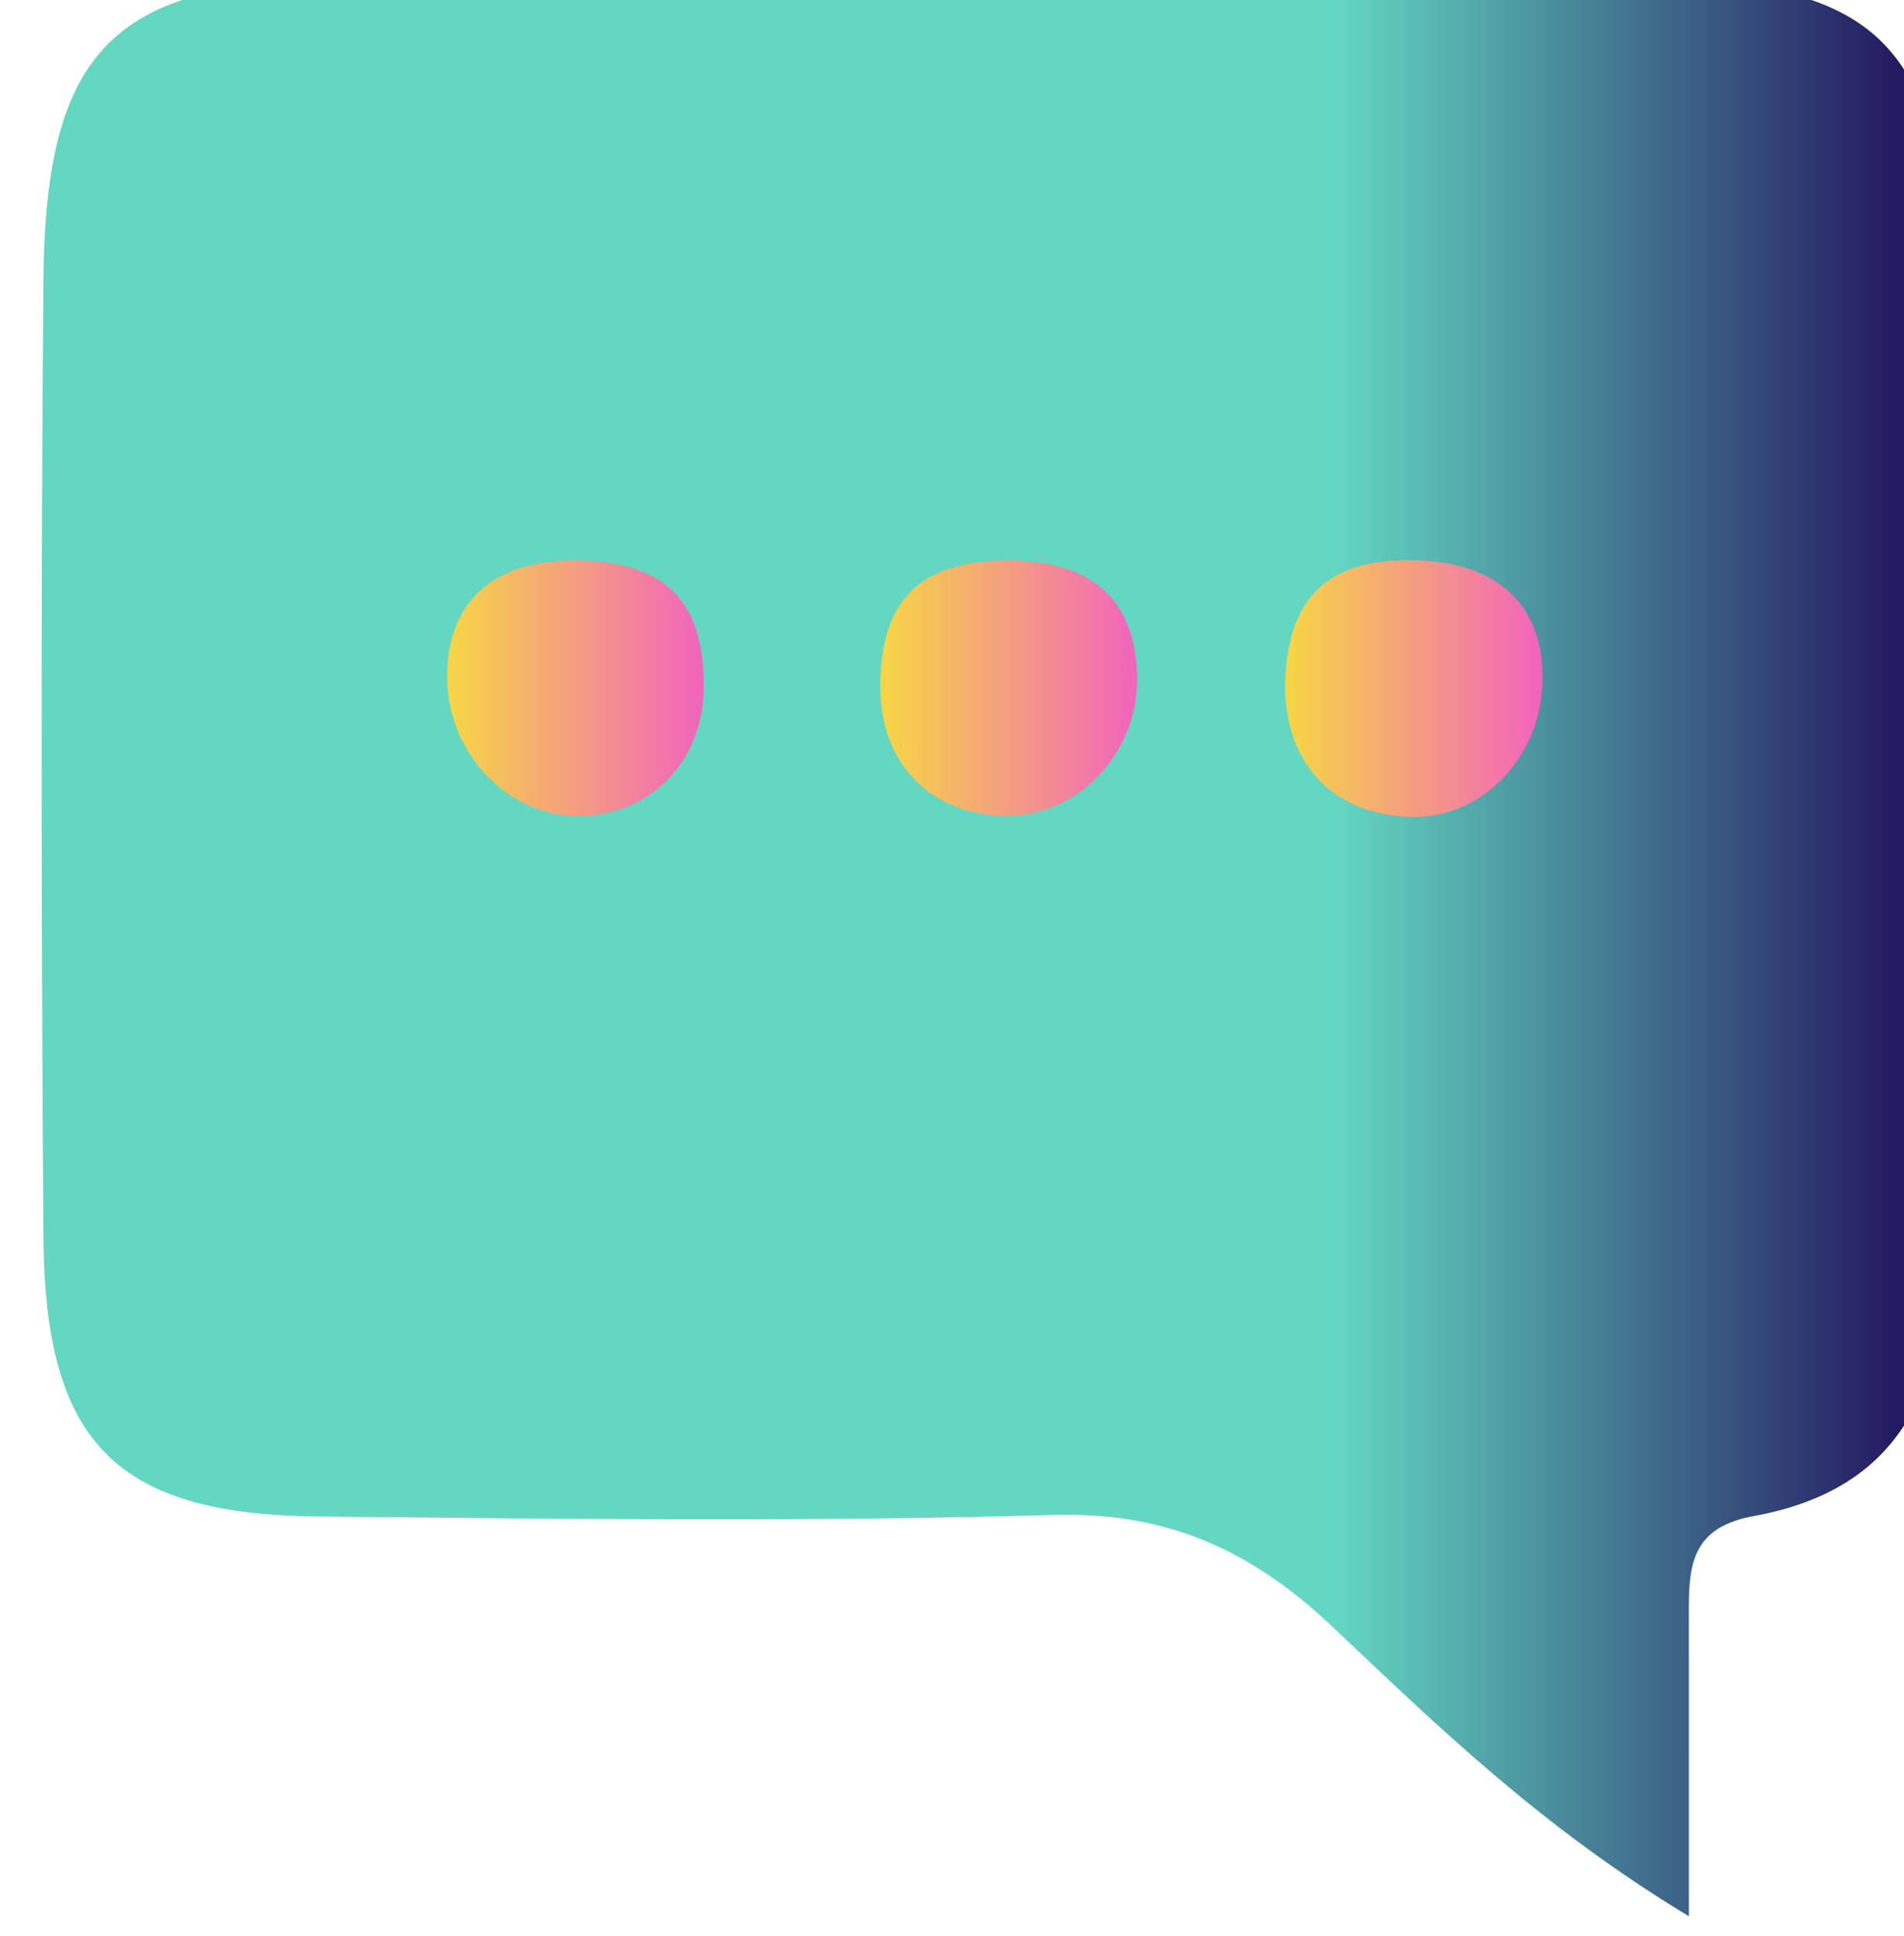 <?xml version="1.0" encoding="UTF-8" standalone="no"?>
<svg
   xmlns:dc="http://purl.org/dc/elements/1.1/"
   xmlns:cc="http://creativecommons.org/ns#"
   xmlns:rdf="http://www.w3.org/1999/02/22-rdf-syntax-ns#"
   xmlns:svg="http://www.w3.org/2000/svg"
   xmlns="http://www.w3.org/2000/svg"
   xmlns:sodipodi="http://sodipodi.sourceforge.net/DTD/sodipodi-0.dtd"
   xmlns:inkscape="http://www.inkscape.org/namespaces/inkscape"
   sodipodi:docname="message.svg"
   inkscape:version="1.0 (6e3e5246a0, 2020-05-07)"
   id="svg17777"
   version="1.1"
   viewBox="0 0 17.169 17.448"
   height="17.448mm"
   width="17.169mm">
  <defs
     id="defs17771">
    <linearGradient
       id="linearGradient569"
       spreadMethod="pad"
       gradientTransform="matrix(48.666,0,0,-48.666,1688.015,811.362)"
       gradientUnits="userSpaceOnUse"
       y2="0"
       x2="1"
       y1="0"
       x1="0">
      <stop
         id="stop563"
         offset="0"
         style="stop-opacity:1;stop-color:#63d7c2" />
      <stop
         id="stop565"
         offset="0.678"
         style="stop-opacity:1;stop-color:#63d7c2" />
      <stop
         id="stop567"
         offset="1"
         style="stop-opacity:1;stop-color:#1e0757" />
    </linearGradient>
    <linearGradient
       id="linearGradient591"
       spreadMethod="pad"
       gradientTransform="matrix(6.558,0,0,-6.558,1698.371,817.988)"
       gradientUnits="userSpaceOnUse"
       y2="0"
       x2="1"
       y1="0"
       x1="0">
      <stop
         id="stop585"
         offset="0"
         style="stop-opacity:1;stop-color:#f6d348" />
      <stop
         id="stop587"
         offset="0.03"
         style="stop-opacity:1;stop-color:#f6d348" />
      <stop
         id="stop589"
         offset="1"
         style="stop-opacity:1;stop-color:#f263bd" />
    </linearGradient>
    <linearGradient
       id="linearGradient613"
       spreadMethod="pad"
       gradientTransform="matrix(6.574,0,0,-6.574,1719.78,817.982)"
       gradientUnits="userSpaceOnUse"
       y2="0"
       x2="1"
       y1="0"
       x1="0">
      <stop
         id="stop607"
         offset="0"
         style="stop-opacity:1;stop-color:#f6d348" />
      <stop
         id="stop609"
         offset="0.03"
         style="stop-opacity:1;stop-color:#f6d348" />
      <stop
         id="stop611"
         offset="1"
         style="stop-opacity:1;stop-color:#f263bd" />
    </linearGradient>
    <linearGradient
       id="linearGradient635"
       spreadMethod="pad"
       gradientTransform="matrix(6.561,0,0,-6.561,1709.438,817.99)"
       gradientUnits="userSpaceOnUse"
       y2="0"
       x2="1"
       y1="0"
       x1="0">
      <stop
         id="stop629"
         offset="0"
         style="stop-opacity:1;stop-color:#f6d348" />
      <stop
         id="stop631"
         offset="0.03"
         style="stop-opacity:1;stop-color:#f6d348" />
      <stop
         id="stop633"
         offset="1"
         style="stop-opacity:1;stop-color:#f263bd" />
    </linearGradient>
  </defs>
  <sodipodi:namedview
     inkscape:window-maximized="0"
     inkscape:window-y="27"
     inkscape:window-x="122"
     inkscape:window-height="1016"
     inkscape:window-width="1428"
     showgrid="false"
     inkscape:document-rotation="0"
     inkscape:current-layer="layer1"
     inkscape:document-units="mm"
     inkscape:cy="252.57492"
     inkscape:cx="9.8933809"
     inkscape:zoom="0.35"
     inkscape:pageshadow="2"
     inkscape:pageopacity="0.0"
     borderopacity="1.0"
     bordercolor="#666666"
     pagecolor="#ffffff"
     id="base" />
  <g
     transform="translate(-103.216,-81.34)"
     id="layer1"
     inkscape:groupmode="layer"
     inkscape:label="Layer 1">
    <g
       transform="matrix(0.353,0,0,-0.353,-492.278,376.294)"
       id="g13577">
      <g
         id="g551">
        <g
           id="g553">
          <g
             id="g559">
            <g
               id="g561">
              <path
                 d="m 1695.605,836.065 c -5.722,-0.017 -7.495,-1.783 -7.543,-7.638 v 0 c -0.068,-8.149 -0.057,-16.299 0,-24.447 v 0 c 0.035,-5.255 1.848,-7.09 7.029,-7.14 v 0 c 6.262,-0.061 12.53,-0.14 18.788,0.04 v 0 c 2.904,0.084 5.064,-0.92 7.101,-2.846 v 0 c 2.672,-2.525 5.324,-5.114 9.114,-7.401 v 0 c 0,3.02 0,5.466 -10e-4,7.912 v 0 c 0,1.173 0.168,2.036 1.66,2.307 v 0 c 4.075,0.738 4.956,3.703 4.93,7.341 v 0 c -0.058,8.149 0.012,16.299 -0.028,24.448 v 0 c -0.029,5.589 -1.772,7.398 -7.225,7.419 v 0 c -5.503,0.022 -11.007,0.031 -16.51,0.031 v 0 c -5.771,0 -11.541,-0.01 -17.312,-0.026"
                 style="fill:url(#linearGradient569);stroke:none"
                 id="path571" />
            </g>
          </g>
        </g>
      </g>
      <g
         id="g573">
        <g
           id="g575">
          <g
             id="g581">
            <g
               id="g583">
              <path
                 d="m 1698.372,818.4 c -0.058,-2.006 1.534,-3.72 3.409,-3.673 v 0 c 1.827,0.045 3.142,1.424 3.147,3.299 v 0 c 0.01,2.157 -0.941,3.147 -3.081,3.221 v 0 c -0.074,0.003 -0.147,0.004 -0.219,0.004 v 0 c -2.045,0 -3.202,-1.01 -3.256,-2.851"
                 style="fill:url(#linearGradient591);stroke:none"
                 id="path593" />
            </g>
          </g>
        </g>
      </g>
      <g
         id="g595">
        <g
           id="g597">
          <g
             id="g603">
            <g
               id="g605">
              <path
                 d="m 1719.793,818.408 c -0.158,-2.218 1.133,-3.682 3.261,-3.703 v 0 c 1.719,-0.018 3.18,1.445 3.292,3.291 v 0 c 0.119,1.981 -0.996,3.153 -3.094,3.255 v 0 c -0.117,0.005 -0.23,0.008 -0.34,0.008 v 0 c -1.988,0 -2.982,-0.912 -3.119,-2.851"
                 style="fill:url(#linearGradient613);stroke:none"
                 id="path615" />
            </g>
          </g>
        </g>
      </g>
      <g
         id="g617">
        <g
           id="g619">
          <g
             id="g625">
            <g
               id="g627">
              <path
                 d="m 1712.602,821.249 c -2.154,-0.032 -3.138,-1.011 -3.164,-3.148 v 0 c -0.024,-1.958 1.19,-3.283 3.081,-3.368 v 0 c 1.914,-0.084 3.528,1.575 3.479,3.575 v 0 c -0.047,1.947 -1.159,2.942 -3.29,2.942 v 0 c -0.035,0 -0.071,0 -0.106,-10e-4"
                 style="fill:url(#linearGradient635);stroke:none"
                 id="path637" />
            </g>
          </g>
        </g>
      </g>
    </g>
  </g>
</svg>
